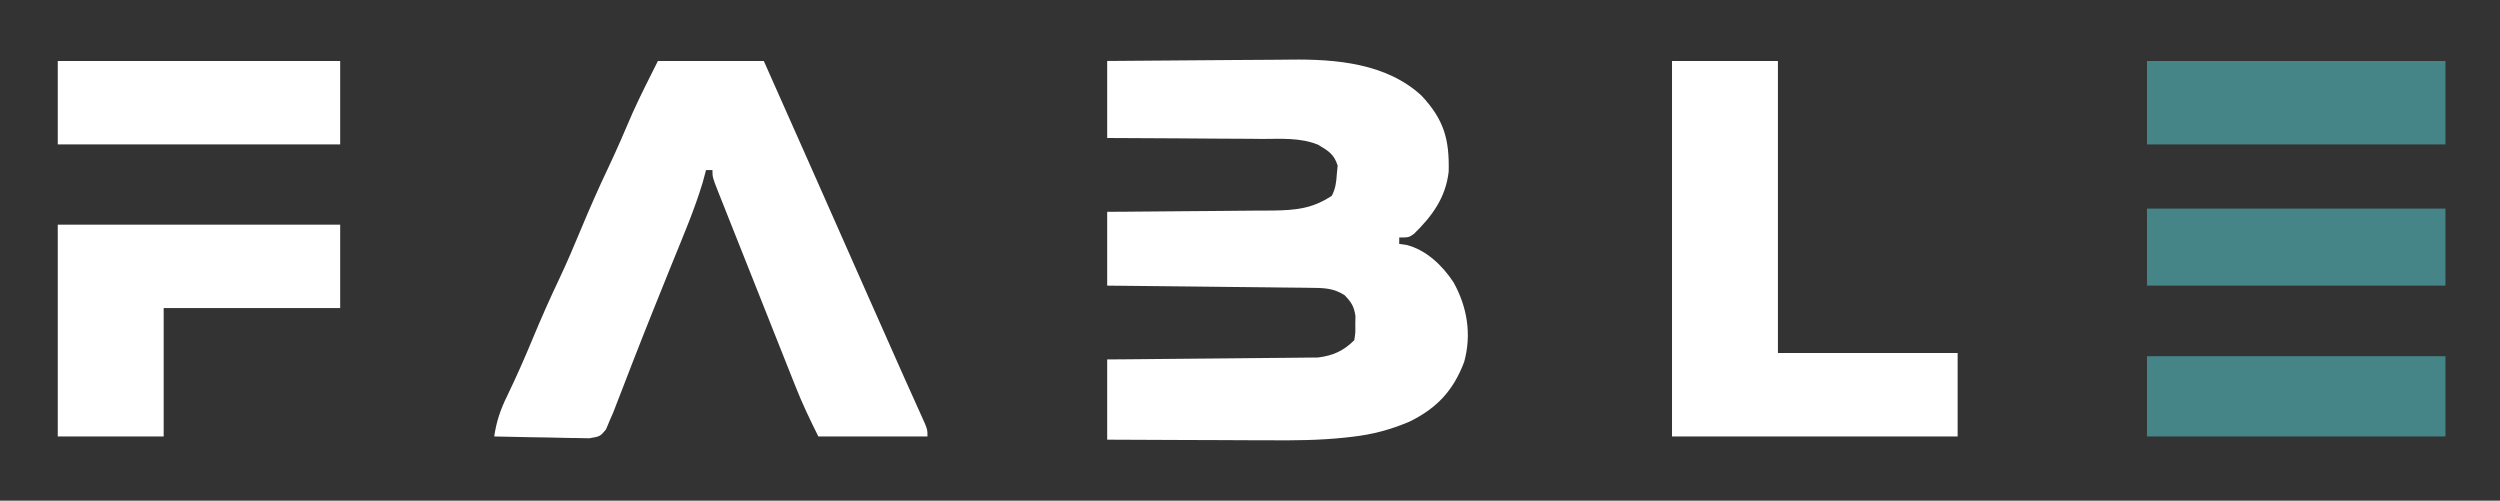 <?xml version="1.0" encoding="UTF-8"?>
<svg version="1.1" xmlns="http://www.w3.org/2000/svg" width="779" height="156">
<rect width="100%" height="100%" fill="#333333" stroke="none"/>
<defs>
    <linearGradient id="grad1" x1="0%" y1="0%" x2="100%" y2="0%" gradientTransform="rotate(270)">
        <stop offset="0%" style="stop-color:#458588;stop-opacity:1">
            <animate attributeName="stop-color" values="#458588;#feb47b;#689d6a;#458588" dur="2.5s" repeatCount="indefinite" />
        </stop>
        <stop offset="33%" style="stop-color:#feb47b;stop-opacity:1">
            <animate attributeName="stop-color" values="#feb47b;#689d6a;#458588;#feb47b" dur="2.5s" repeatCount="indefinite" />
        </stop>
        <stop offset="66%" style="stop-color:#689d6a;stop-opacity:1">
            <animate attributeName="stop-color" values="#689d6a;#458588;#feb47b;#689d6a" dur="2.5s" repeatCount="indefinite" />
        </stop>
        <stop offset="100%" style="stop-color:#458588;stop-opacity:1">
            <animate attributeName="stop-color" values="#458588;#feb47b;#689d6a;#458588" dur="2.5s" repeatCount="indefinite" />
        </stop>
        <animateTransform attributeName="gradientTransform" type="translate" values="100,100" dur="2.5s" repeatCount="indefinite" />
    </linearGradient>
</defs>
<style>
    .change-color {
        fill: url(#grad1);
    }
</style>
<path d="M0 0 C9.129 -0.091 18.257 -0.164 27.386 -0.207 C31.626 -0.228 35.866 -0.256 40.107 -0.302 C44.211 -0.346 48.315 -0.369 52.42 -0.38 C53.973 -0.387 55.527 -0.401 57.08 -0.423 C71.26 -0.614 87.084 0.713 97.992 10.852 C104.927 18.304 106.657 24.378 106.41 34.492 C105.464 42.586 101.343 48.229 95.648 53.82 C94 55 94 55 91 55 C91 55.66 91 56.32 91 57 C91.732 57.102 92.464 57.204 93.219 57.309 C99.413 58.849 104.491 63.754 107.938 69 C112.2 76.687 113.595 85.204 111.242 93.754 C107.863 102.682 102.812 108.131 94.254 112.355 C88.237 114.917 82.574 116.423 76.074 117.132 C74.968 117.257 74.968 117.257 73.84 117.384 C66.121 118.189 58.437 118.255 50.684 118.195 C49.206 118.192 47.728 118.189 46.25 118.187 C42.425 118.179 38.599 118.16 34.774 118.137 C30.845 118.117 26.916 118.108 22.986 118.098 C15.324 118.076 7.662 118.041 0 118 C0 109.75 0 101.5 0 93 C2.059 92.985 4.118 92.971 6.239 92.956 C13.052 92.905 19.865 92.839 26.679 92.764 C30.808 92.72 34.938 92.68 39.067 92.654 C43.055 92.627 47.043 92.587 51.03 92.537 C52.549 92.52 54.068 92.509 55.587 92.502 C57.72 92.493 59.852 92.465 61.985 92.432 C63.197 92.421 64.41 92.41 65.659 92.399 C70.318 91.843 73.68 90.32 77 87 C77.357 84.7 77.357 84.7 77.312 82.125 C77.329 81.261 77.346 80.398 77.363 79.508 C76.924 76.478 76.108 75.198 74 73 C70.444 70.684 67.301 70.726 63.12 70.681 C62.437 70.671 61.753 70.661 61.049 70.651 C58.799 70.62 56.548 70.603 54.297 70.586 C52.733 70.567 51.169 70.548 49.606 70.527 C45.496 70.476 41.386 70.436 37.276 70.399 C33.08 70.359 28.884 70.308 24.688 70.258 C16.458 70.161 8.229 70.078 0 70 C0 62.41 0 54.82 0 47 C1.836 46.991 3.673 46.981 5.564 46.972 C11.655 46.936 17.746 46.882 23.837 46.816 C27.527 46.777 31.217 46.744 34.907 46.729 C38.474 46.714 42.04 46.679 45.606 46.632 C47.617 46.61 49.629 46.608 51.641 46.606 C58.851 46.491 63.917 46.01 70 42 C71.189 39.623 71.376 37.838 71.562 35.188 C71.646 34.335 71.73 33.483 71.816 32.605 C70.676 28.966 68.865 27.98 65.651 26.068 C60.167 23.859 54.266 24.274 48.438 24.293 C47.036 24.28 45.635 24.265 44.234 24.247 C40.572 24.207 36.909 24.197 33.246 24.193 C29.499 24.184 25.751 24.146 22.004 24.111 C14.669 24.047 7.335 24.016 0 24 C0 16.08 0 8.16 0 0 Z " fill="#ffffff" transform="translate(345,19)"/>
<path d="M0 0 C10.89 0 21.78 0 33 0 C43.82 24.32 54.628 48.646 65.372 73.001 C68.849 80.882 72.333 88.76 75.855 96.621 C76.432 97.909 77.008 99.196 77.584 100.484 C78.62 102.796 79.659 105.106 80.701 107.415 C81.144 108.403 81.587 109.392 82.043 110.41 C82.425 111.257 82.807 112.104 83.2 112.977 C84 115 84 115 84 117 C72.78 117 61.56 117 50 117 C47.407 111.814 45 106.785 42.884 101.422 C42.6 100.712 42.317 100.002 42.025 99.271 C41.102 96.955 40.183 94.638 39.266 92.32 C38.621 90.7 37.977 89.079 37.332 87.459 C35.989 84.079 34.647 80.699 33.308 77.317 C31.589 72.978 29.863 68.64 28.136 64.304 C26.807 60.966 25.482 57.627 24.158 54.288 C23.522 52.687 22.886 51.086 22.248 49.486 C21.362 47.259 20.48 45.031 19.599 42.801 C19.334 42.138 19.069 41.476 18.796 40.793 C17 36.229 17 36.229 17 34 C16.34 34 15.68 34 15 34 C14.66 35.261 14.319 36.521 13.969 37.82 C11.397 46.381 7.855 54.599 4.5 62.875 C3.057 66.451 1.616 70.028 0.176 73.605 C-0.36 74.933 -0.36 74.933 -0.906 76.288 C-3.101 81.738 -5.265 87.199 -7.395 92.676 C-7.648 93.328 -7.902 93.98 -8.164 94.652 C-9.327 97.644 -10.485 100.638 -11.637 103.634 C-12.041 104.677 -12.446 105.719 -12.863 106.793 C-13.378 108.131 -13.378 108.131 -13.904 109.497 C-14.446 110.736 -14.446 110.736 -15 112 C-15.384 112.922 -15.768 113.845 -16.164 114.795 C-18 117 -18 117 -21.37 117.568 C-22.751 117.567 -24.132 117.539 -25.512 117.488 C-26.604 117.478 -26.604 117.478 -27.718 117.467 C-30.043 117.439 -32.364 117.376 -34.688 117.312 C-36.264 117.287 -37.84 117.265 -39.416 117.244 C-43.278 117.189 -47.139 117.103 -51 117 C-50.294 112.243 -49.066 108.642 -46.938 104.312 C-44.105 98.446 -41.493 92.519 -39 86.5 C-36.364 80.155 -33.598 73.906 -30.645 67.703 C-28.28 62.696 -26.125 57.613 -24 52.5 C-21.335 46.092 -18.553 39.768 -15.576 33.499 C-12.866 27.774 -10.359 21.969 -7.871 16.145 C-5.408 10.688 -2.677 5.355 0 0 Z " fill="#ffffff" transform="translate(205,19)"/>
<path d="M0 0 C10.89 0 21.78 0 33 0 C33 30.03 33 60.06 33 91 C51.48 91 69.96 91 89 91 C89 99.58 89 108.16 89 117 C59.63 117 30.26 117 0 117 C0 78.39 0 39.78 0 0 Z " fill="#ffffff" transform="translate(521,19)"/>
<path d="M0 0 C29.04 0 58.08 0 88 0 C88 8.58 88 17.16 88 26 C69.85 26 51.7 26 33 26 C33 39.2 33 52.4 33 66 C22.11 66 11.22 66 0 66 C0 44.22 0 22.44 0 0 Z " fill="#ffffff" transform="translate(18,70)"/>
<path class="change-color" d="M0 0 C30.69 0 61.38 0 93 0 C93 8.58 93 17.16 93 26 C62.31 26 31.62 26 0 26 C0 17.42 0 8.84 0 0 Z " fill="#689d6a" transform="translate(669,19)"/>
<path class="change-color" d="M0 0 C30.69 0 61.38 0 93 0 C93 8.25 93 16.5 93 25 C62.31 25 31.62 25 0 25 C0 16.75 0 8.5 0 0 Z " fill="#689d6a" transform="translate(669,111)"/>
<path d="M0 0 C29.04 0 58.08 0 88 0 C88 8.58 88 17.16 88 26 C58.96 26 29.92 26 0 26 C0 17.42 0 8.84 0 0 Z " fill="#ffffff" transform="translate(18,19)"/>
<path class="change-color" d="M0 0 C30.69 0 61.38 0 93 0 C93 7.92 93 15.84 93 24 C62.31 24 31.62 24 0 24 C0 16.08 0 8.16 0 0 Z " fill="#689d6a" transform="translate(669,65)"/>
</svg>